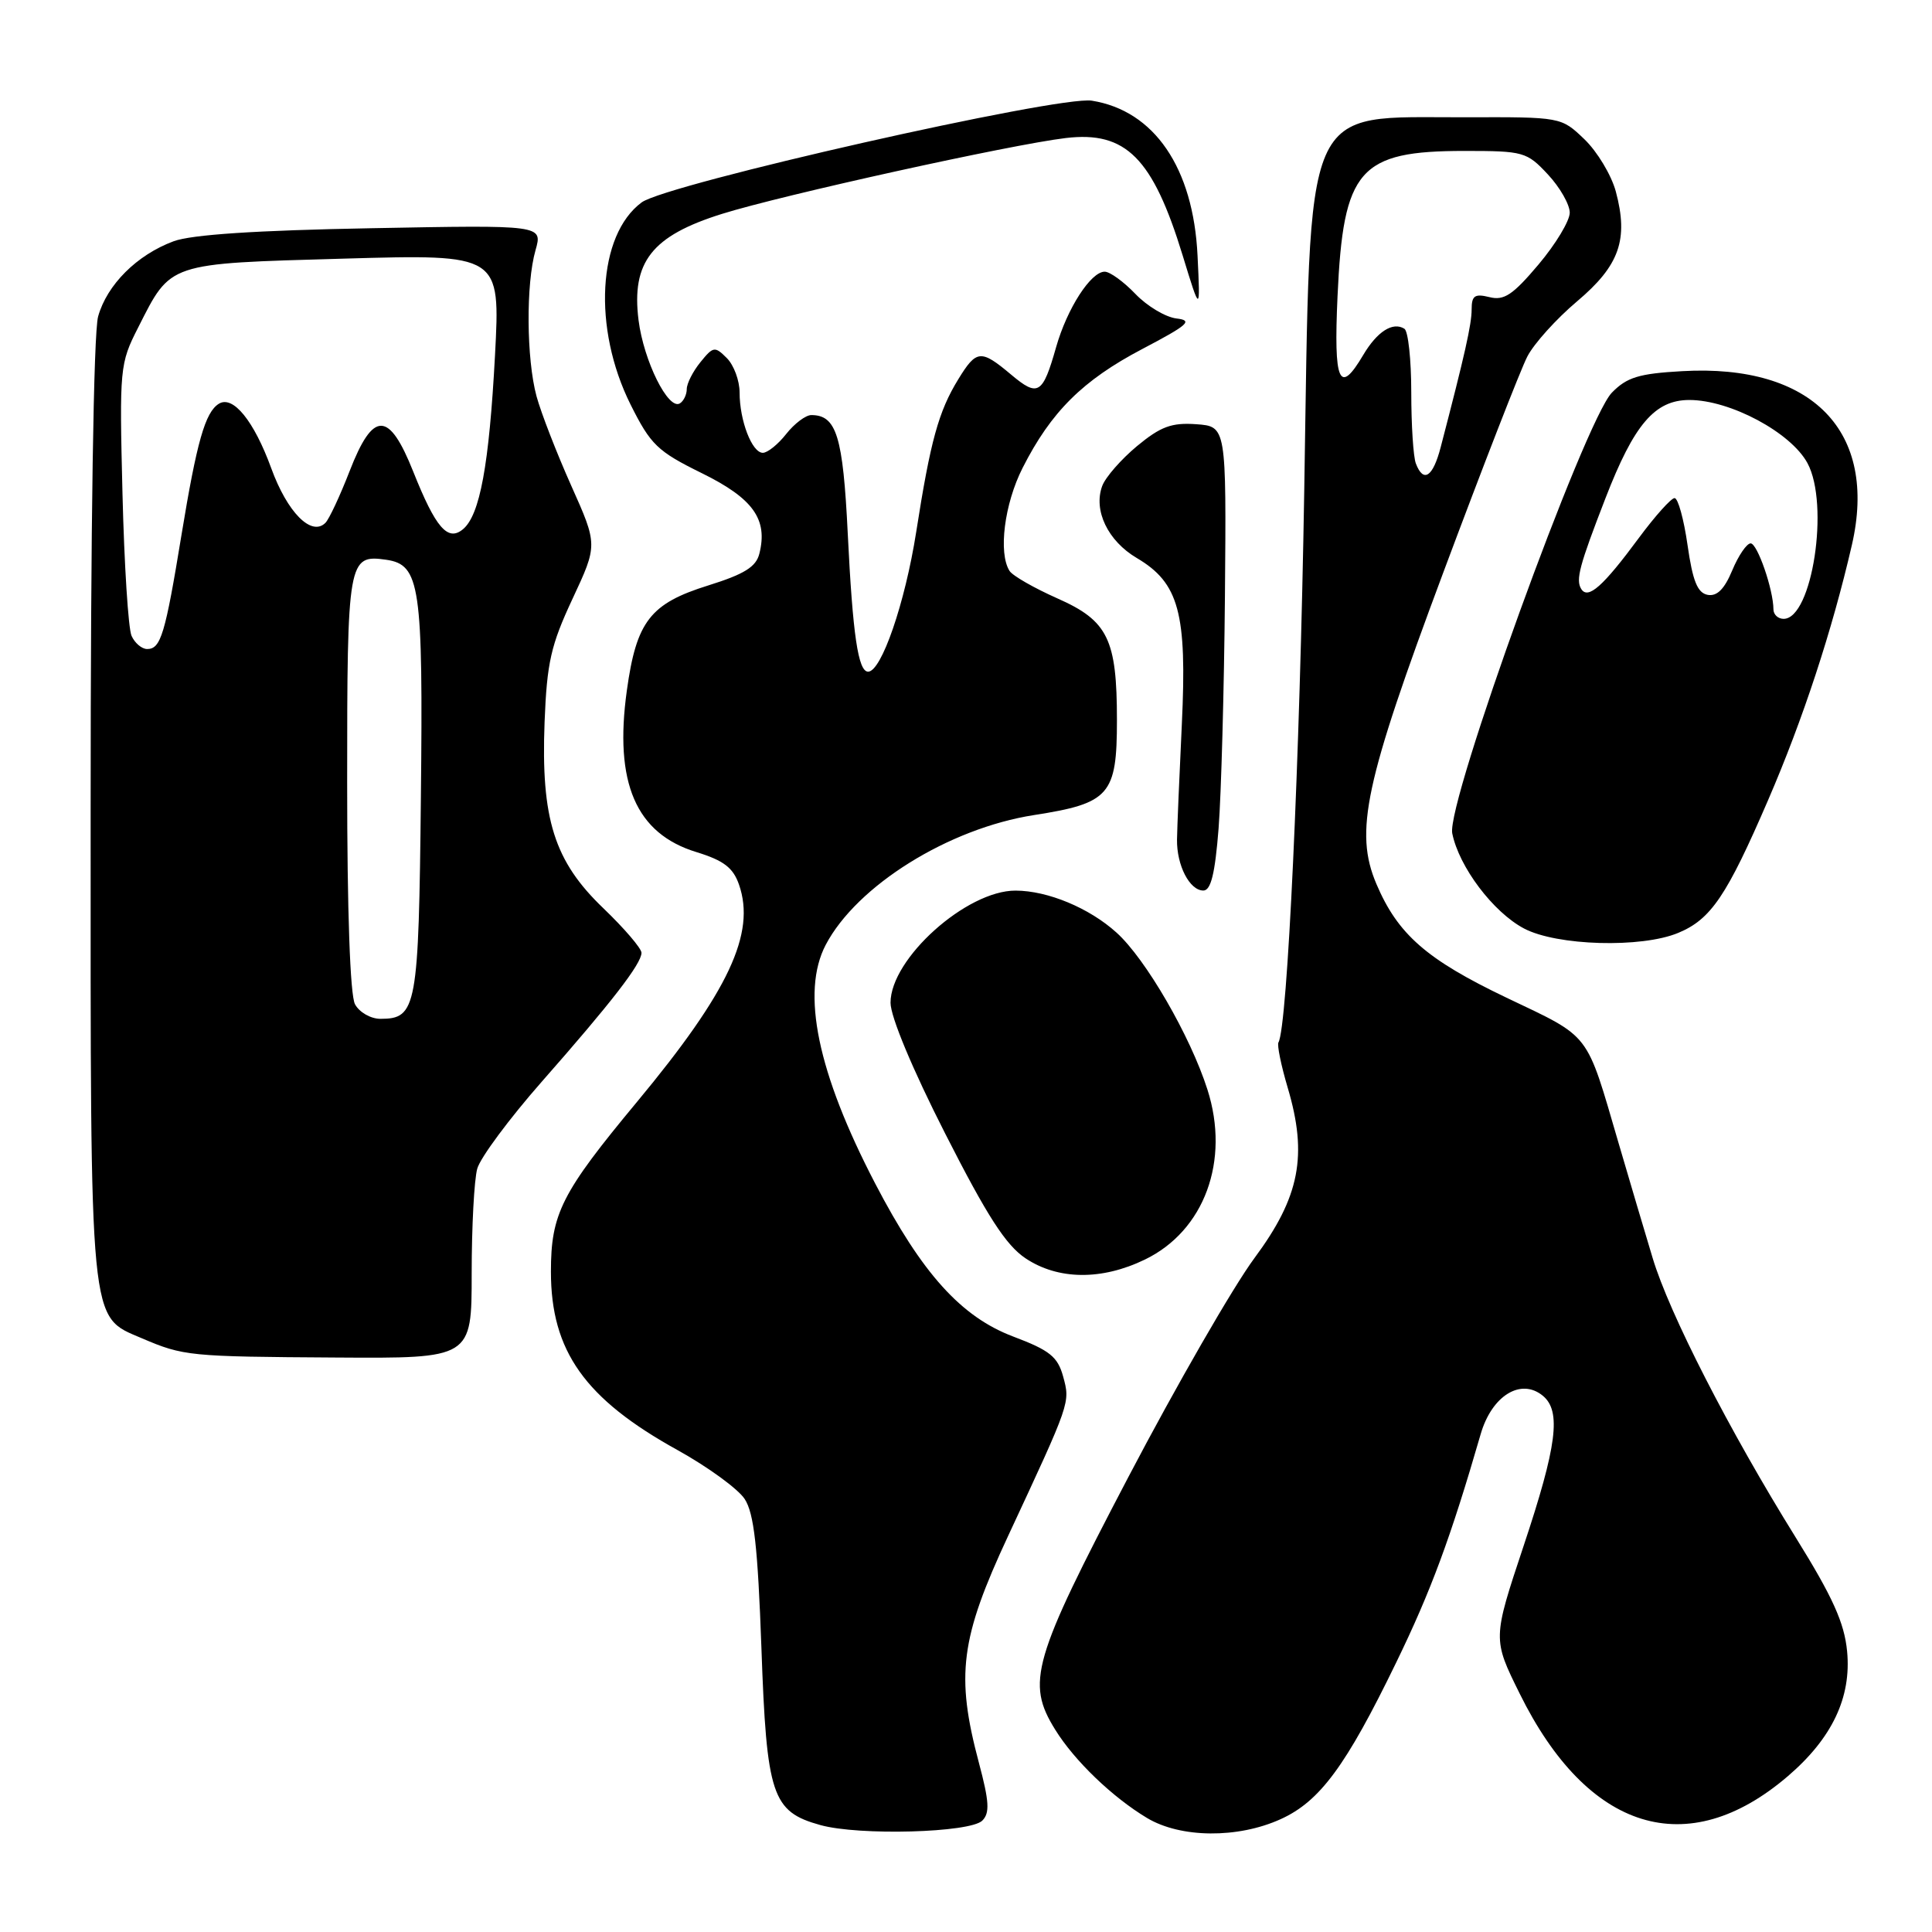 <?xml version="1.0" encoding="UTF-8" standalone="no"?>
<!DOCTYPE svg PUBLIC "-//W3C//DTD SVG 1.1//EN" "http://www.w3.org/Graphics/SVG/1.1/DTD/svg11.dtd" >
<svg xmlns="http://www.w3.org/2000/svg" xmlns:xlink="http://www.w3.org/1999/xlink" version="1.1" viewBox="0 0 256 256">
 <g >
 <path fill="currentColor"
d=" M 130.16 241.24 C 131.17 240.23 131.08 238.72 129.71 233.58 C 126.62 221.98 127.24 217.12 133.59 203.50 C 141.88 185.70 141.82 185.88 140.87 182.39 C 140.15 179.77 139.09 178.92 134.26 177.10 C 127.35 174.49 122.17 168.74 115.96 156.81 C 108.32 142.13 106.12 131.49 109.41 125.20 C 113.53 117.35 125.71 109.76 137.02 108.00 C 147.04 106.44 148.00 105.34 148.00 95.43 C 148.00 84.69 146.81 82.25 140.11 79.29 C 137.03 77.92 134.17 76.29 133.77 75.65 C 132.26 73.28 133.08 66.77 135.50 62.00 C 139.27 54.56 143.47 50.39 151.35 46.25 C 157.46 43.04 158.12 42.46 155.89 42.20 C 154.45 42.03 152.00 40.57 150.45 38.95 C 148.90 37.33 147.07 36.00 146.38 36.00 C 144.54 36.00 141.40 40.87 139.94 46.00 C 138.16 52.27 137.55 52.64 133.98 49.64 C 129.97 46.27 129.39 46.32 126.98 50.25 C 124.37 54.50 123.29 58.40 121.40 70.50 C 119.92 79.92 116.79 89.00 115.03 89.00 C 113.71 89.00 112.99 84.14 112.33 70.67 C 111.70 57.79 110.84 55.00 107.50 55.00 C 106.76 55.00 105.26 56.13 104.18 57.50 C 103.10 58.88 101.70 60.00 101.08 60.00 C 99.64 60.00 98.00 55.73 98.00 52.01 C 98.00 50.43 97.24 48.38 96.31 47.45 C 94.72 45.86 94.51 45.89 92.81 47.99 C 91.81 49.22 91.00 50.82 91.00 51.55 C 91.00 52.28 90.59 53.14 90.09 53.45 C 88.55 54.39 85.29 47.81 84.61 42.42 C 83.65 34.71 86.37 31.25 95.67 28.34 C 103.66 25.84 133.94 19.16 141.22 18.29 C 149.19 17.34 152.75 20.92 156.71 33.85 C 159.05 41.50 159.05 41.50 158.68 33.86 C 158.12 22.24 152.95 14.66 144.67 13.34 C 140.26 12.64 88.32 24.38 85.02 26.82 C 79.18 31.15 78.51 43.50 83.55 53.60 C 86.22 58.94 87.11 59.80 92.98 62.69 C 99.79 66.04 101.77 68.80 100.62 73.36 C 100.19 75.11 98.63 76.08 93.86 77.57 C 86.16 79.97 84.33 82.32 83.06 91.50 C 81.36 103.73 84.26 110.46 92.29 112.91 C 95.89 114.02 97.14 114.97 97.92 117.21 C 100.17 123.67 96.55 131.38 84.41 146.00 C 74.40 158.05 73.00 160.82 73.00 168.50 C 73.00 179.02 77.50 185.36 89.79 192.15 C 93.79 194.37 97.79 197.28 98.67 198.62 C 99.91 200.51 100.41 204.97 100.89 218.32 C 101.58 237.94 102.29 240.05 108.70 241.83 C 113.83 243.26 128.55 242.85 130.16 241.24 Z  M 169.69 241.05 C 174.88 238.70 178.34 234.02 184.98 220.34 C 189.60 210.84 192.21 203.80 196.20 190.02 C 197.68 184.92 201.54 182.55 204.44 184.95 C 206.90 186.99 206.31 191.57 201.89 204.83 C 197.78 217.17 197.78 217.17 201.37 224.42 C 210.38 242.67 223.60 246.74 236.88 235.37 C 242.76 230.34 245.34 224.91 244.75 218.80 C 244.39 215.04 242.85 211.62 237.94 203.72 C 229.14 189.56 221.18 174.02 218.98 166.68 C 217.95 163.28 215.93 156.45 214.48 151.50 C 210.10 136.54 210.91 137.59 199.62 132.20 C 189.03 127.14 185.22 123.81 182.38 117.13 C 179.44 110.21 180.83 103.74 191.22 75.92 C 196.47 61.86 201.49 48.95 202.38 47.24 C 203.26 45.53 206.23 42.24 208.97 39.93 C 214.60 35.18 215.81 31.73 214.10 25.36 C 213.51 23.19 211.64 20.08 209.94 18.45 C 206.86 15.50 206.86 15.50 194.18 15.54 C 172.37 15.60 173.68 12.56 172.82 64.95 C 172.23 100.94 170.59 136.12 169.40 138.13 C 169.20 138.47 169.75 141.16 170.62 144.10 C 173.30 153.11 172.23 158.59 166.23 166.69 C 163.41 170.49 155.88 183.57 149.49 195.76 C 136.81 219.96 135.94 222.94 139.82 229.19 C 142.37 233.31 147.41 238.15 152.00 240.90 C 156.45 243.56 164.01 243.63 169.69 241.05 Z  M 62.50 168.75 C 62.50 162.56 62.83 156.31 63.24 154.85 C 63.65 153.39 67.49 148.22 71.77 143.35 C 81.02 132.84 85.00 127.70 85.00 126.25 C 85.00 125.67 82.73 123.02 79.96 120.36 C 73.43 114.11 71.67 108.53 72.16 95.67 C 72.47 87.79 72.99 85.49 75.86 79.35 C 79.20 72.20 79.20 72.20 75.69 64.35 C 73.76 60.03 71.69 54.70 71.09 52.50 C 69.75 47.54 69.68 37.60 70.96 33.15 C 71.91 29.81 71.91 29.81 49.21 30.24 C 33.96 30.52 25.35 31.09 23.00 31.97 C 18.13 33.78 14.17 37.74 13.00 41.94 C 12.40 44.11 12.01 69.70 12.01 107.35 C 12.00 176.51 11.79 174.32 18.80 177.33 C 24.33 179.69 25.04 179.76 44.50 179.88 C 62.50 180.00 62.50 180.00 62.50 168.75 Z  M 151.70 166.90 C 159.59 163.09 163.01 153.79 159.99 144.37 C 157.73 137.28 151.81 127.06 147.95 123.58 C 144.34 120.31 138.83 118.02 134.57 118.01 C 128.07 117.99 118.00 127.02 118.00 132.87 C 118.00 134.72 120.90 141.67 125.25 150.22 C 130.82 161.18 133.29 165.00 135.90 166.74 C 140.21 169.61 145.98 169.67 151.70 166.90 Z  M 222.38 123.61 C 226.71 121.81 228.80 118.72 234.29 106.00 C 238.90 95.33 242.77 83.55 245.38 72.23 C 248.86 57.15 240.14 48.20 222.91 49.18 C 217.16 49.50 215.57 49.99 213.58 52.03 C 209.98 55.73 191.63 106.40 192.43 110.42 C 193.32 114.86 197.85 120.87 201.94 123.03 C 206.29 125.33 217.50 125.65 222.38 123.61 Z  M 161.47 109.75 C 161.82 105.21 162.20 91.38 162.31 79.00 C 162.50 56.50 162.50 56.50 158.50 56.21 C 155.24 55.98 153.79 56.52 150.66 59.11 C 148.56 60.86 146.48 63.23 146.05 64.39 C 144.85 67.63 146.80 71.68 150.63 73.94 C 156.22 77.24 157.30 81.22 156.60 95.95 C 156.27 102.85 155.98 109.73 155.96 111.24 C 155.91 114.66 157.63 118.00 159.45 118.00 C 160.45 118.00 161.00 115.77 161.47 109.75 Z  M 187.61 61.42 C 187.27 60.55 187.00 56.30 187.00 51.98 C 187.00 47.65 186.59 43.87 186.09 43.56 C 184.55 42.60 182.48 43.93 180.64 47.03 C 177.45 52.43 176.71 50.73 177.23 39.25 C 177.99 22.41 180.09 20.00 194.05 20.00 C 201.88 20.00 202.31 20.12 205.10 23.11 C 206.69 24.81 208.00 27.10 208.00 28.18 C 208.00 29.26 206.14 32.35 203.86 35.05 C 200.46 39.08 199.29 39.86 197.36 39.37 C 195.41 38.89 195.00 39.17 195.00 41.00 C 195.00 42.98 194.10 46.98 190.90 59.25 C 189.87 63.22 188.61 64.04 187.61 61.42 Z  M 47.04 133.07 C 46.39 131.87 46.00 120.69 46.00 103.69 C 46.00 74.16 46.12 73.45 51.17 74.17 C 55.67 74.82 56.07 77.58 55.77 105.60 C 55.48 133.55 55.22 135.00 50.41 135.00 C 49.12 135.00 47.61 134.13 47.04 133.07 Z  M 17.43 84.25 C 17.00 83.29 16.46 74.81 16.23 65.41 C 15.82 48.77 15.87 48.18 18.30 43.41 C 22.69 34.74 22.09 34.94 45.56 34.27 C 66.30 33.68 66.30 33.68 65.59 47.09 C 64.81 61.63 63.59 68.27 61.34 70.13 C 59.33 71.80 57.72 69.93 54.76 62.50 C 51.54 54.41 49.44 54.39 46.32 62.44 C 45.05 65.71 43.61 68.79 43.12 69.28 C 41.27 71.13 38.07 67.90 35.94 62.04 C 33.65 55.76 30.87 52.34 29.00 53.50 C 27.19 54.62 26.08 58.51 24.05 70.87 C 21.89 84.06 21.31 86.00 19.50 86.00 C 18.79 86.00 17.86 85.21 17.43 84.25 Z  M 234.99 80.75 C 234.98 78.12 232.86 72.00 231.97 72.00 C 231.45 72.00 230.35 73.61 229.53 75.58 C 228.49 78.08 227.50 79.05 226.27 78.82 C 224.92 78.56 224.29 76.98 223.61 72.24 C 223.12 68.81 222.35 66.00 221.89 66.00 C 221.44 66.00 219.32 68.36 217.18 71.25 C 212.41 77.71 210.42 79.48 209.52 78.04 C 208.77 76.82 209.27 74.95 212.74 66.00 C 216.53 56.21 219.28 53.00 223.85 53.00 C 229.26 53.00 237.31 57.31 239.50 61.37 C 242.45 66.84 240.12 82.00 236.34 82.00 C 235.60 82.00 235.00 81.44 234.99 80.75 Z "/>
</g>
</svg>